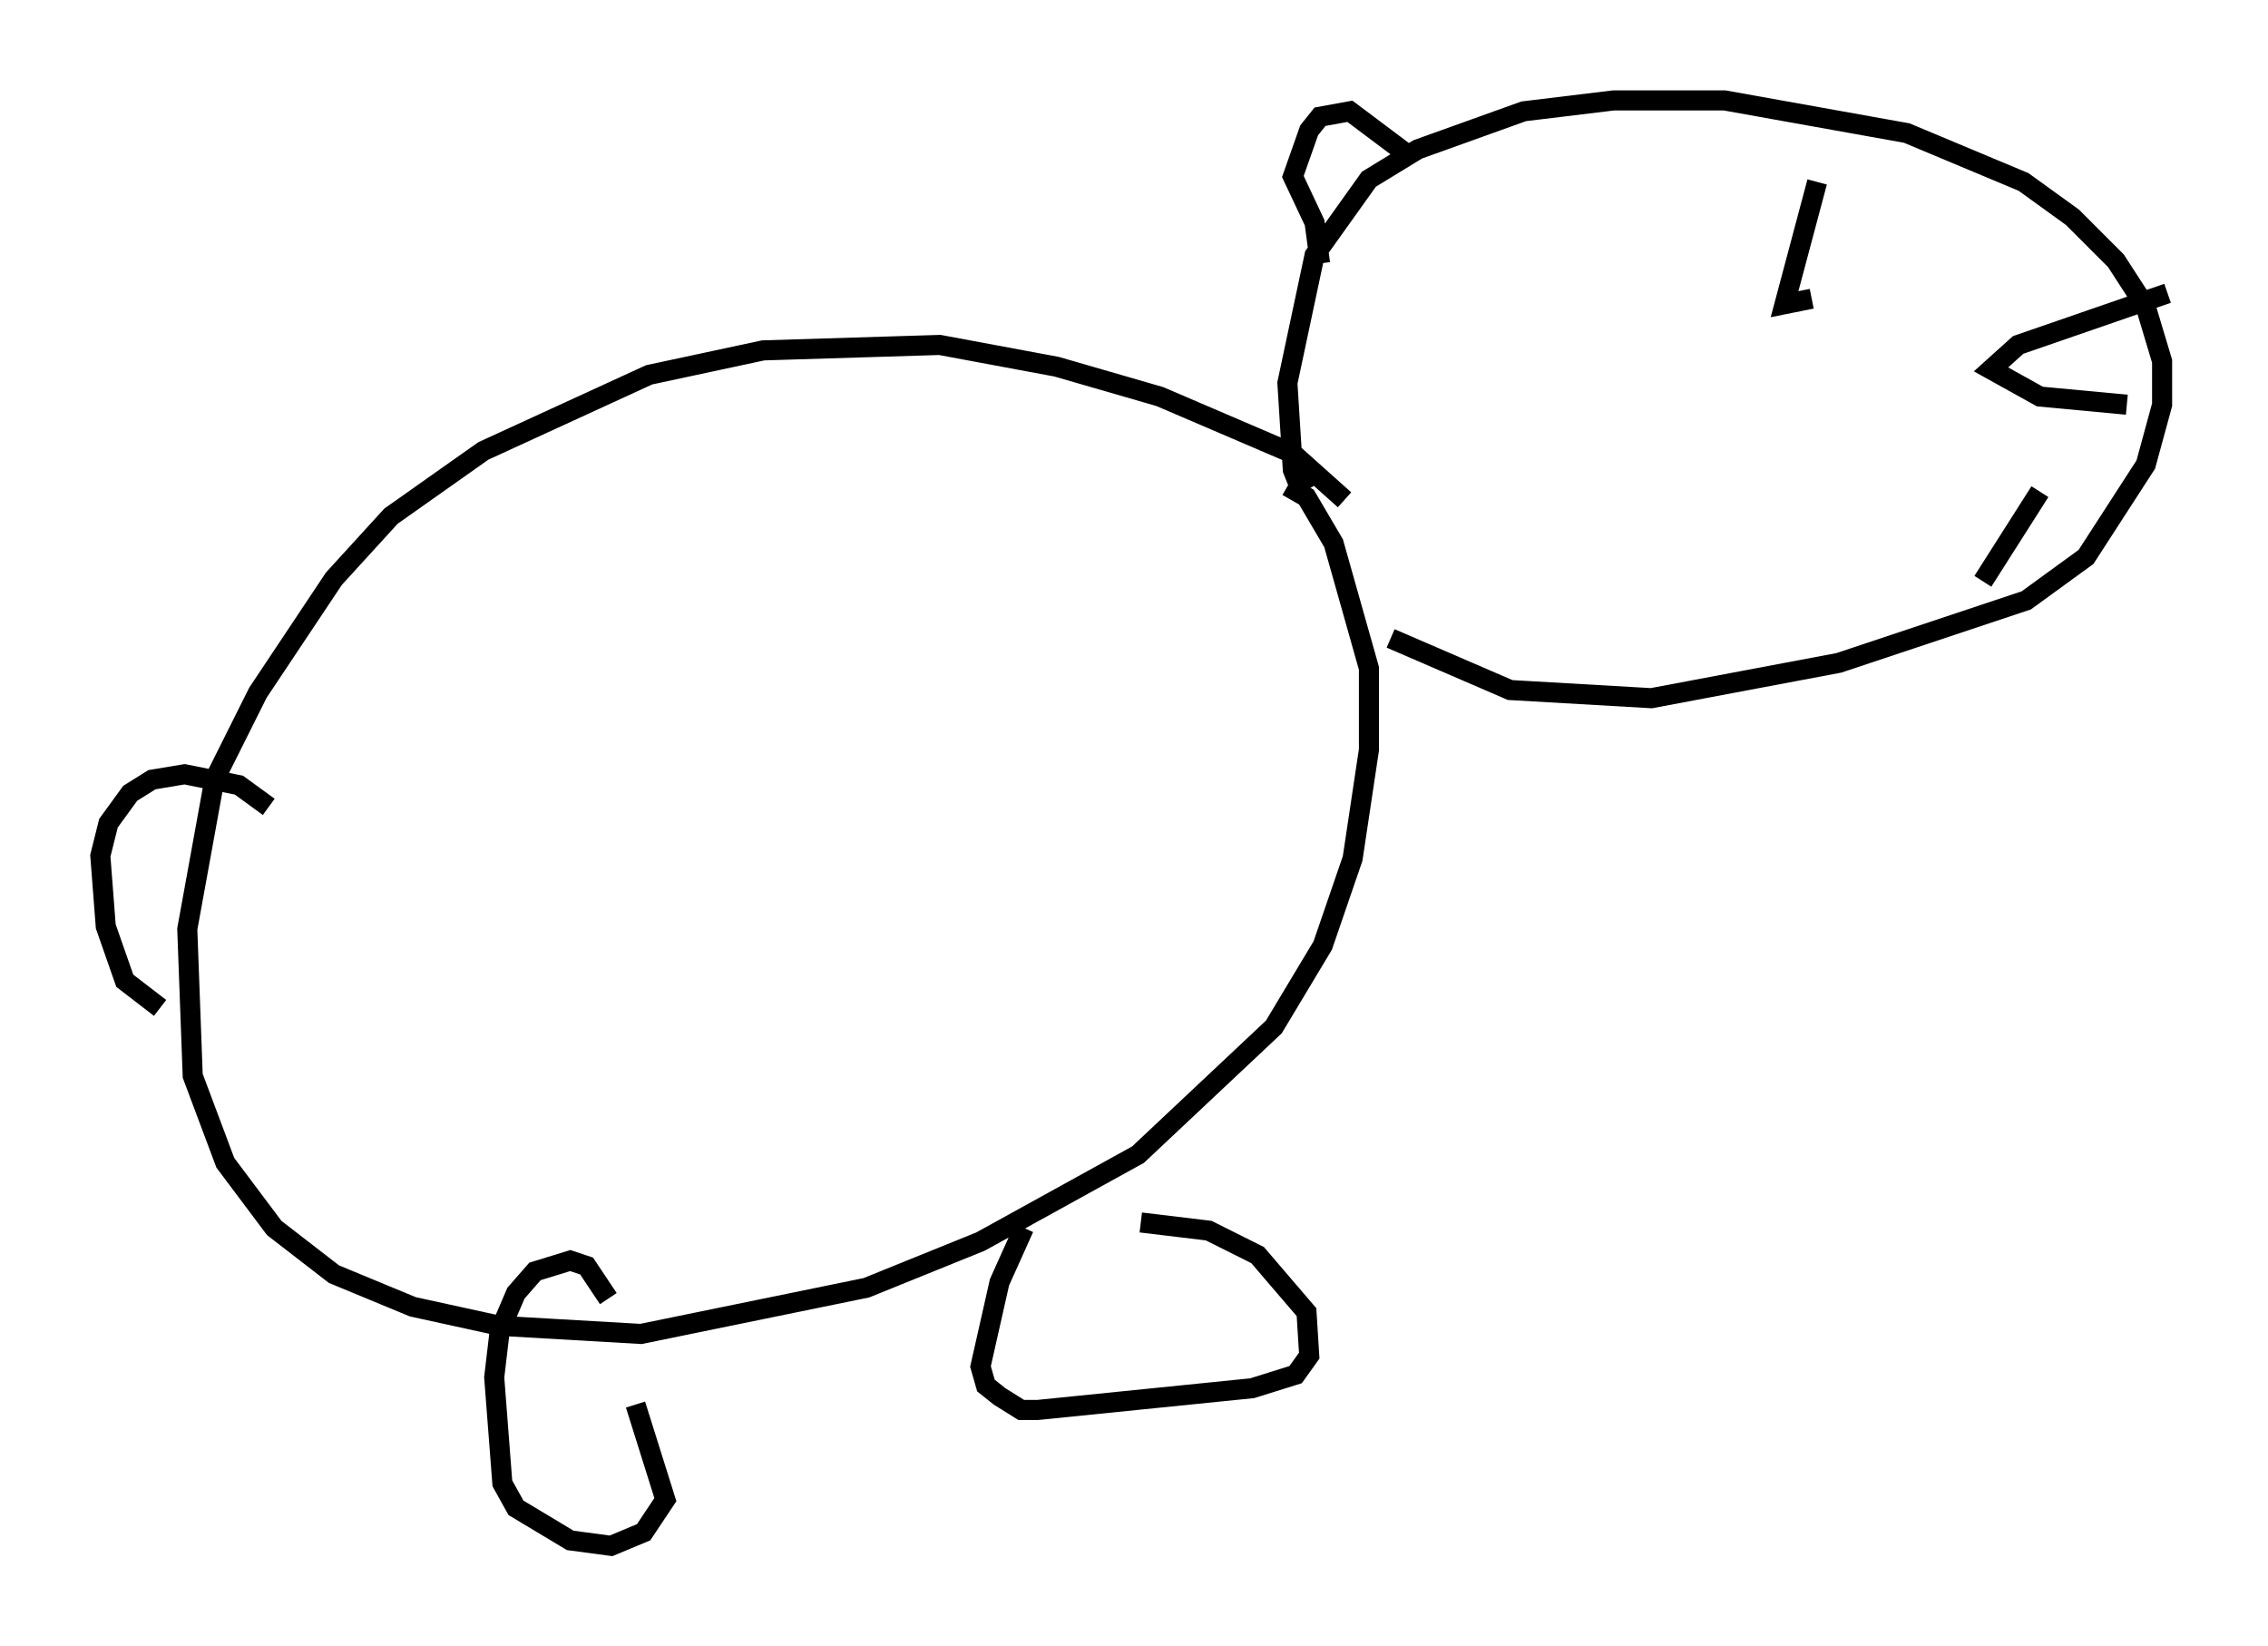 <?xml version="1.0" encoding="utf-8" ?>
<svg baseProfile="full" height="81.988" version="1.1" width="112.976" xmlns="http://www.w3.org/2000/svg" xmlns:ev="http://www.w3.org/2001/xml-events" xmlns:xlink="http://www.w3.org/1999/xlink"><defs /><rect fill="white" height="81.988" width="112.976" x="0" y="0" /><path d="M68.869, 28.816 m-1.894, -3.924 l-2.571, -2.3 -6.631, -2.842 l-5.142, -1.488 -5.819, -1.083 l-8.796, 0.271 -5.683, 1.218 l-8.254, 3.789 -4.601, 3.248 l-2.842, 3.112 -3.789, 5.683 l-2.165, 4.33 -1.353, 7.442 l0.271, 7.307 1.624, 4.33 l2.436, 3.248 2.977, 2.3 l3.924, 1.624 4.33, 0.947 l7.036, 0.406 11.231, -2.3 l5.683, -2.3 7.848, -4.33 l6.766, -6.36 2.436, -4.059 l1.488, -4.33 0.812, -5.413 l0.0, -4.059 -1.759, -6.225 l-1.353, -2.3 -0.947, -0.541 m-50.744, 15.967 l-1.488, -1.083 -2.706, -0.541 l-1.624, 0.271 -1.083, 0.677 l-1.083, 1.488 -0.406, 1.624 l0.271, 3.518 0.947, 2.706 l1.759, 1.353 m57.374, -26.522 l-0.677, 0.406 -0.271, -0.677 l-0.271, -4.33 1.353, -6.36 l2.706, -3.789 2.436, -1.488 l5.277, -1.894 4.465, -0.541 l5.548, 0.0 9.066, 1.624 l5.819, 2.436 2.436, 1.759 l2.165, 2.165 1.488, 2.3 l0.812, 2.706 0.0, 2.165 l-0.812, 2.977 -2.977, 4.601 l-2.977, 2.165 -9.337, 3.112 l-9.337, 1.759 -7.036, -0.406 l-5.954, -2.571 m0.677, -24.222 l-2.706, -2.03 -1.488, 0.271 l-0.541, 0.677 -0.812, 2.3 l1.083, 2.3 0.271, 2.03 m23.41, 1.353 l0.0, 0.0 m1.353, -5.413 l-1.624, 6.089 1.353, -0.271 m17.726, -0.271 l-7.442, 2.571 -1.353, 1.218 l2.436, 1.353 4.33, 0.406 m-4.33, 4.33 l-2.842, 4.465 m-68.47, 35.724 l-1.083, -1.624 -0.812, -0.271 l-1.759, 0.541 -0.947, 1.083 l-0.812, 1.894 -0.271, 2.3 l0.406, 5.277 0.677, 1.218 l2.706, 1.624 2.03, 0.271 l1.624, -0.677 1.083, -1.624 l-1.488, -4.736 m19.35, -8.796 l-1.218, 2.706 -0.947, 4.195 l0.271, 0.947 0.677, 0.541 l1.083, 0.677 0.812, 0.0 l10.69, -1.083 2.165, -0.677 l0.677, -0.947 -0.135, -2.165 l-2.436, -2.842 -2.436, -1.218 l-3.383, -0.406 " fill="none" stroke="black" stroke-width="1" /></svg>